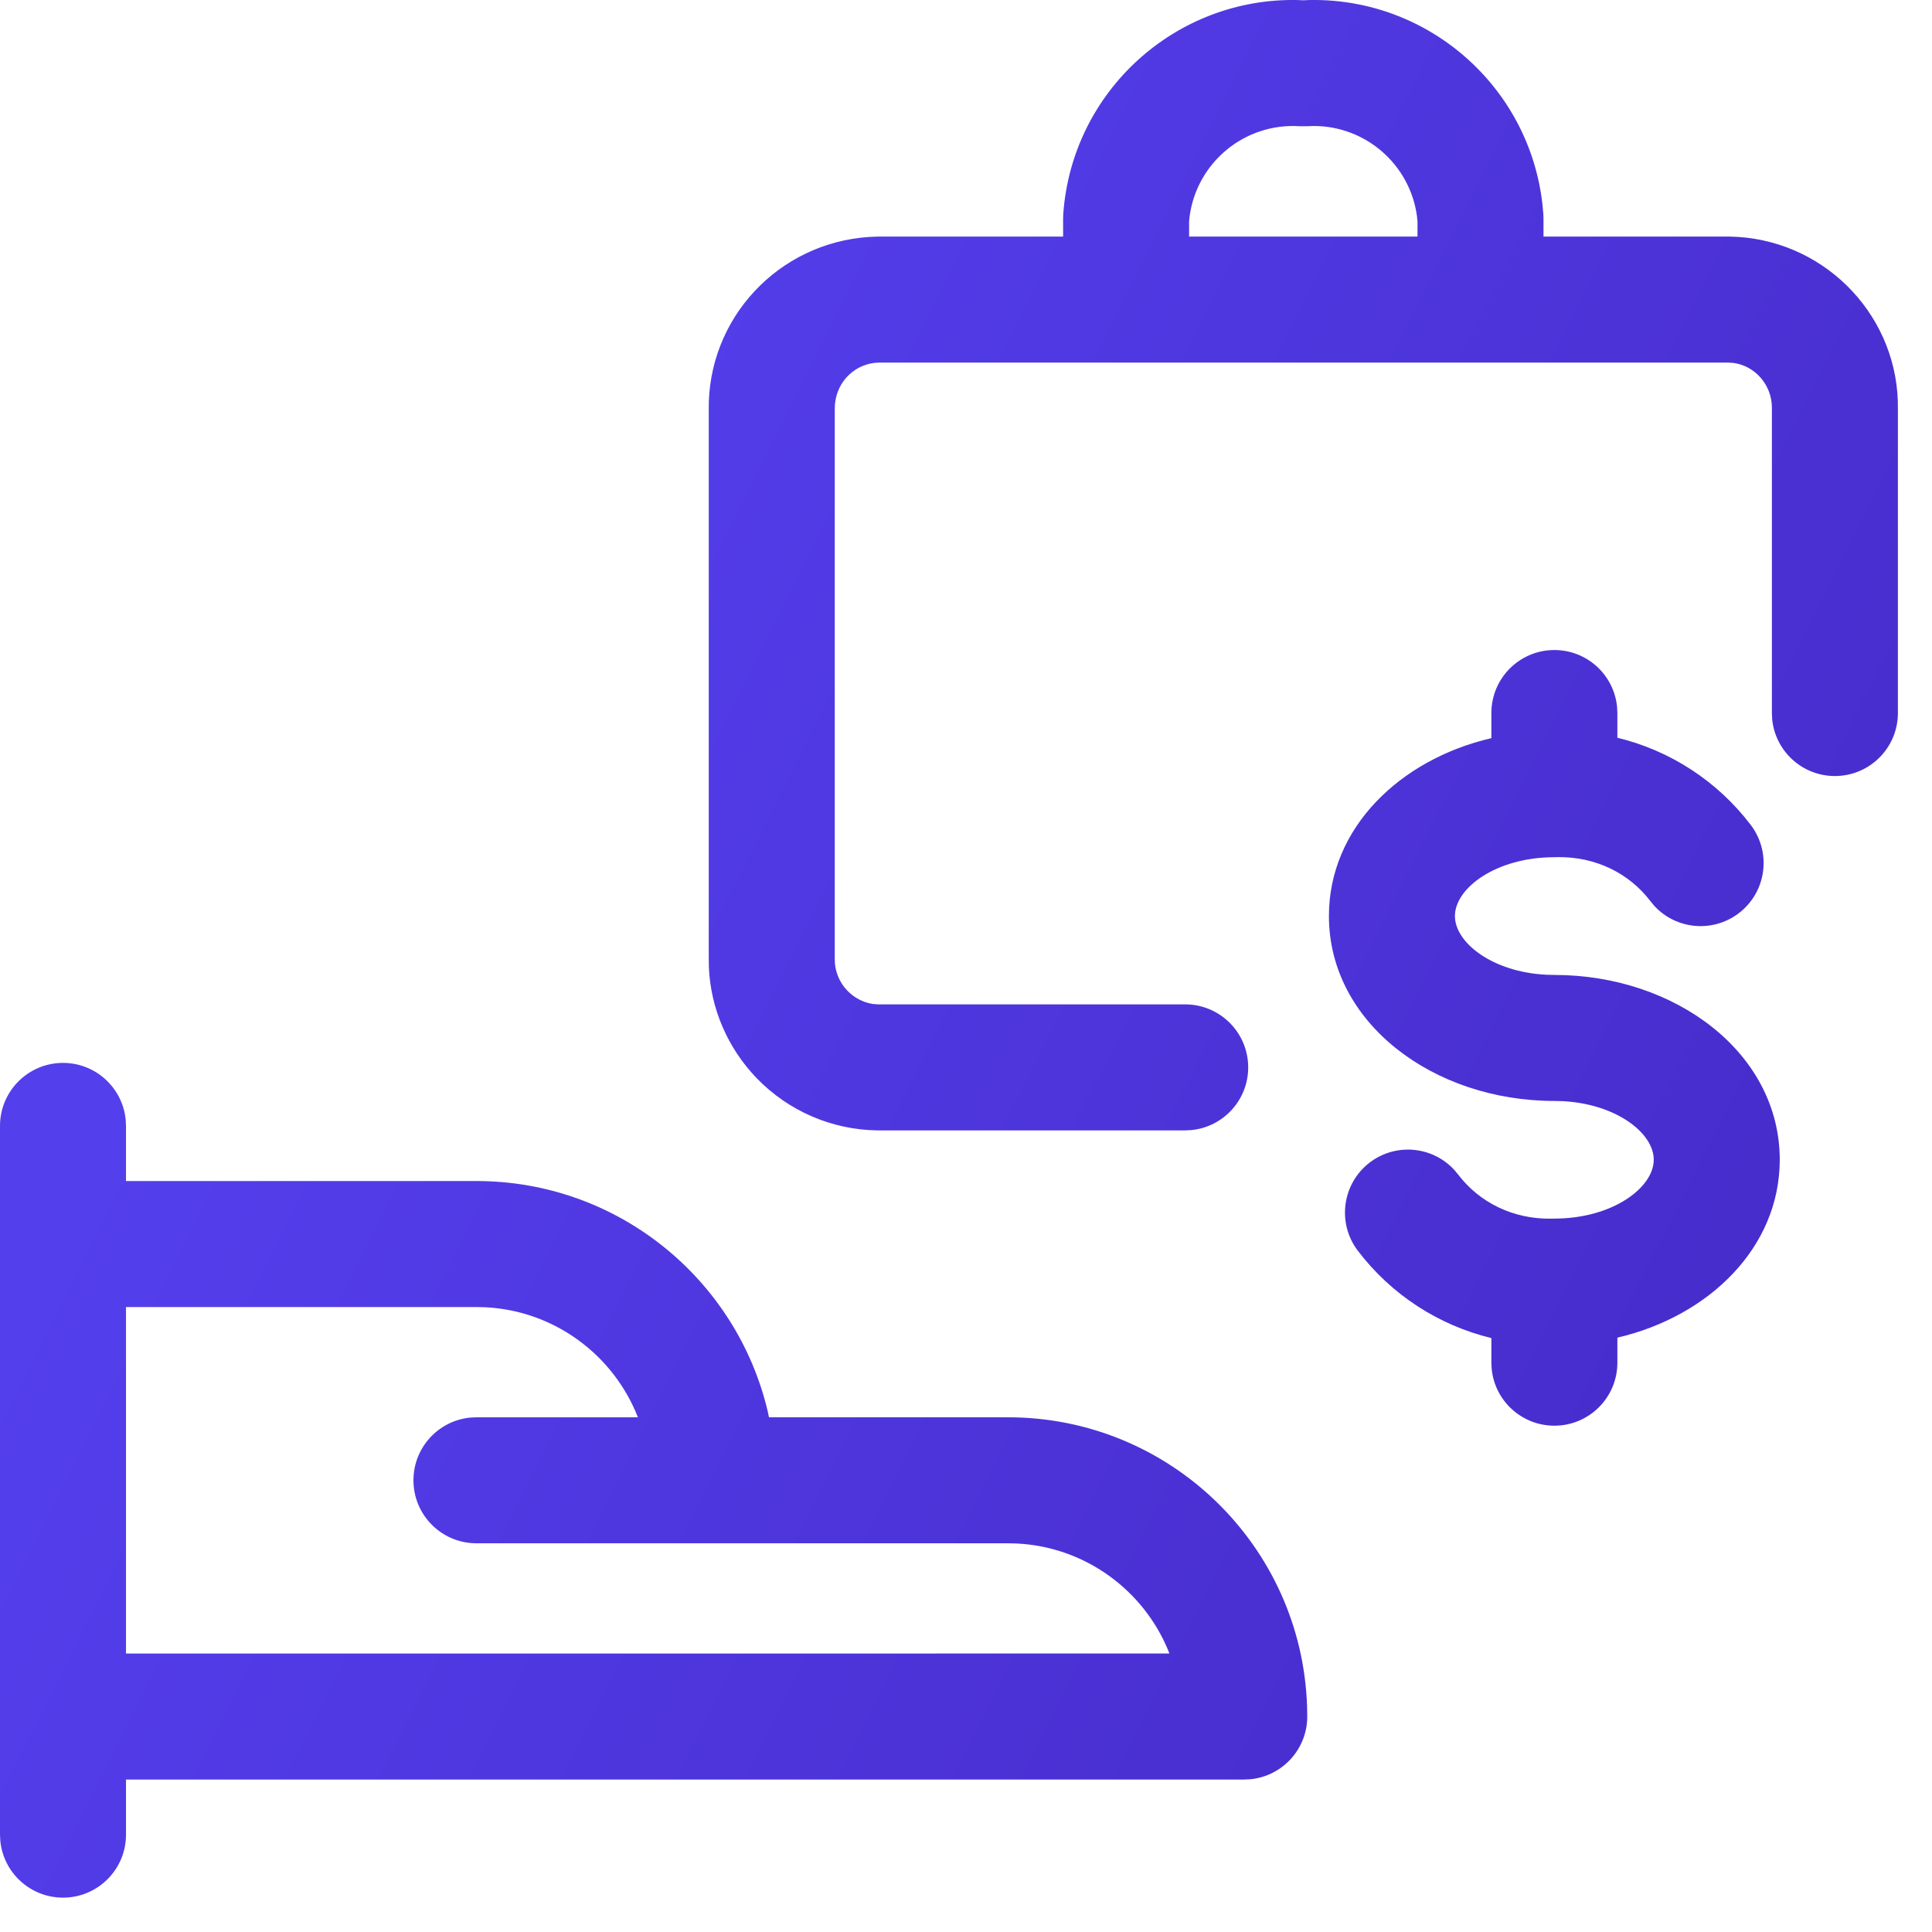 <svg width="46" height="46" viewBox="0 0 46 46" fill="none" xmlns="http://www.w3.org/2000/svg">
<path fill-rule="evenodd" clip-rule="evenodd" d="M31.157 0.001L31.031 0.007L30.905 0.001C27.997 -0.064 25.525 2.166 25.316 5.093L25.312 5.2V5.633L20.906 5.633L20.701 5.641C18.527 5.781 16.841 7.588 16.875 9.768L16.875 22.802L16.878 23.028C16.918 24.006 17.324 24.956 18.022 25.677C18.774 26.452 19.803 26.898 20.884 26.914L28.219 26.914L28.363 26.907C29.124 26.834 29.719 26.194 29.719 25.414C29.719 24.586 29.047 23.914 28.219 23.914H20.906L20.775 23.903C20.557 23.869 20.341 23.759 20.177 23.589C19.979 23.385 19.87 23.11 19.875 22.826L19.875 9.745L19.88 9.623C19.929 9.067 20.378 8.641 20.93 8.633L26.792 8.633C26.799 8.633 26.806 8.633 26.812 8.633L26.815 8.633L35.237 8.633C35.241 8.633 35.246 8.633 35.25 8.633C35.254 8.633 35.259 8.633 35.263 8.633L41.156 8.633L41.269 8.641C41.785 8.707 42.196 9.169 42.188 9.722L42.188 16.977L42.194 17.121C42.267 17.882 42.908 18.477 43.688 18.477C44.516 18.477 45.188 17.805 45.188 16.977V9.745L45.186 9.543C45.113 7.409 43.36 5.668 41.18 5.633L36.75 5.633V5.2L36.746 5.093L36.726 4.875C36.414 2.056 33.993 -0.063 31.157 0.001ZM33.75 5.633L33.75 5.267L33.737 5.145C33.57 3.92 32.522 3.003 31.286 3L31.124 3.005H30.939C29.633 2.924 28.5 3.867 28.325 5.145L28.312 5.267L28.312 5.633L33.75 5.633ZM38.502 16.832C38.429 16.071 37.788 15.477 37.009 15.477C36.18 15.477 35.509 16.148 35.509 16.977V17.575C33.33 18.081 31.641 19.714 31.641 21.81C31.641 24.35 34.124 26.213 37.009 26.213L37.204 26.218C38.485 26.283 39.375 26.979 39.375 27.612C39.375 28.277 38.393 29.014 37.009 29.014C36.982 29.014 36.956 29.015 36.93 29.016C36.031 29.028 35.23 28.638 34.717 27.964L34.624 27.853C34.106 27.291 33.236 27.206 32.615 27.677C31.956 28.179 31.828 29.12 32.329 29.779C33.128 30.83 34.256 31.555 35.509 31.859V32.445L35.516 32.59C35.588 33.35 36.229 33.945 37.009 33.945C37.837 33.945 38.509 33.274 38.509 32.445V31.849C40.686 31.341 42.375 29.707 42.375 27.612C42.375 25.072 39.894 23.213 37.009 23.213L36.814 23.208C35.533 23.143 34.641 22.444 34.641 21.81C34.641 21.145 35.622 20.41 37.009 20.41C37.035 20.41 37.062 20.409 37.088 20.408C37.985 20.396 38.785 20.785 39.297 21.458L39.389 21.569C39.908 22.131 40.778 22.216 41.398 21.744C42.058 21.243 42.186 20.302 41.685 19.642C40.887 18.593 39.76 17.868 38.509 17.565V16.977L38.502 16.832ZM2.993 26.663C2.92 25.902 2.28 25.307 1.5 25.307C0.672 25.307 0 25.979 0 26.807V29.62V40.87V43.682L0.007 43.827C0.08 44.587 0.72 45.182 1.5 45.182C2.328 45.182 3 44.511 3 43.682V42.37H29.625L29.77 42.363C30.53 42.29 31.125 41.649 31.125 40.87L31.121 40.63C30.994 36.806 27.855 33.745 24 33.745L18.309 33.744L18.281 33.611C17.542 30.463 14.717 28.12 11.344 28.12H3V26.807L2.993 26.663ZM3 31.12V39.37L27.842 39.369L27.82 39.309C27.229 37.865 25.843 36.83 24.206 36.75L24 36.745H16.969H11.344C10.515 36.745 9.844 36.073 9.844 35.245C9.844 34.465 10.439 33.824 11.199 33.752L11.344 33.745H15.188C14.611 32.269 13.209 31.206 11.55 31.125L11.344 31.12H3Z" fill="url(#paint0_linear)"/>
<defs>
<linearGradient id="paint0_linear" x1="0.411" y1="30.999" x2="37.148" y2="49.501" gradientUnits="userSpaceOnUse">
<stop stop-color="#543FED"/>
<stop offset="1" stop-color="#462AC8"/>
</linearGradient>
</defs>
</svg>
